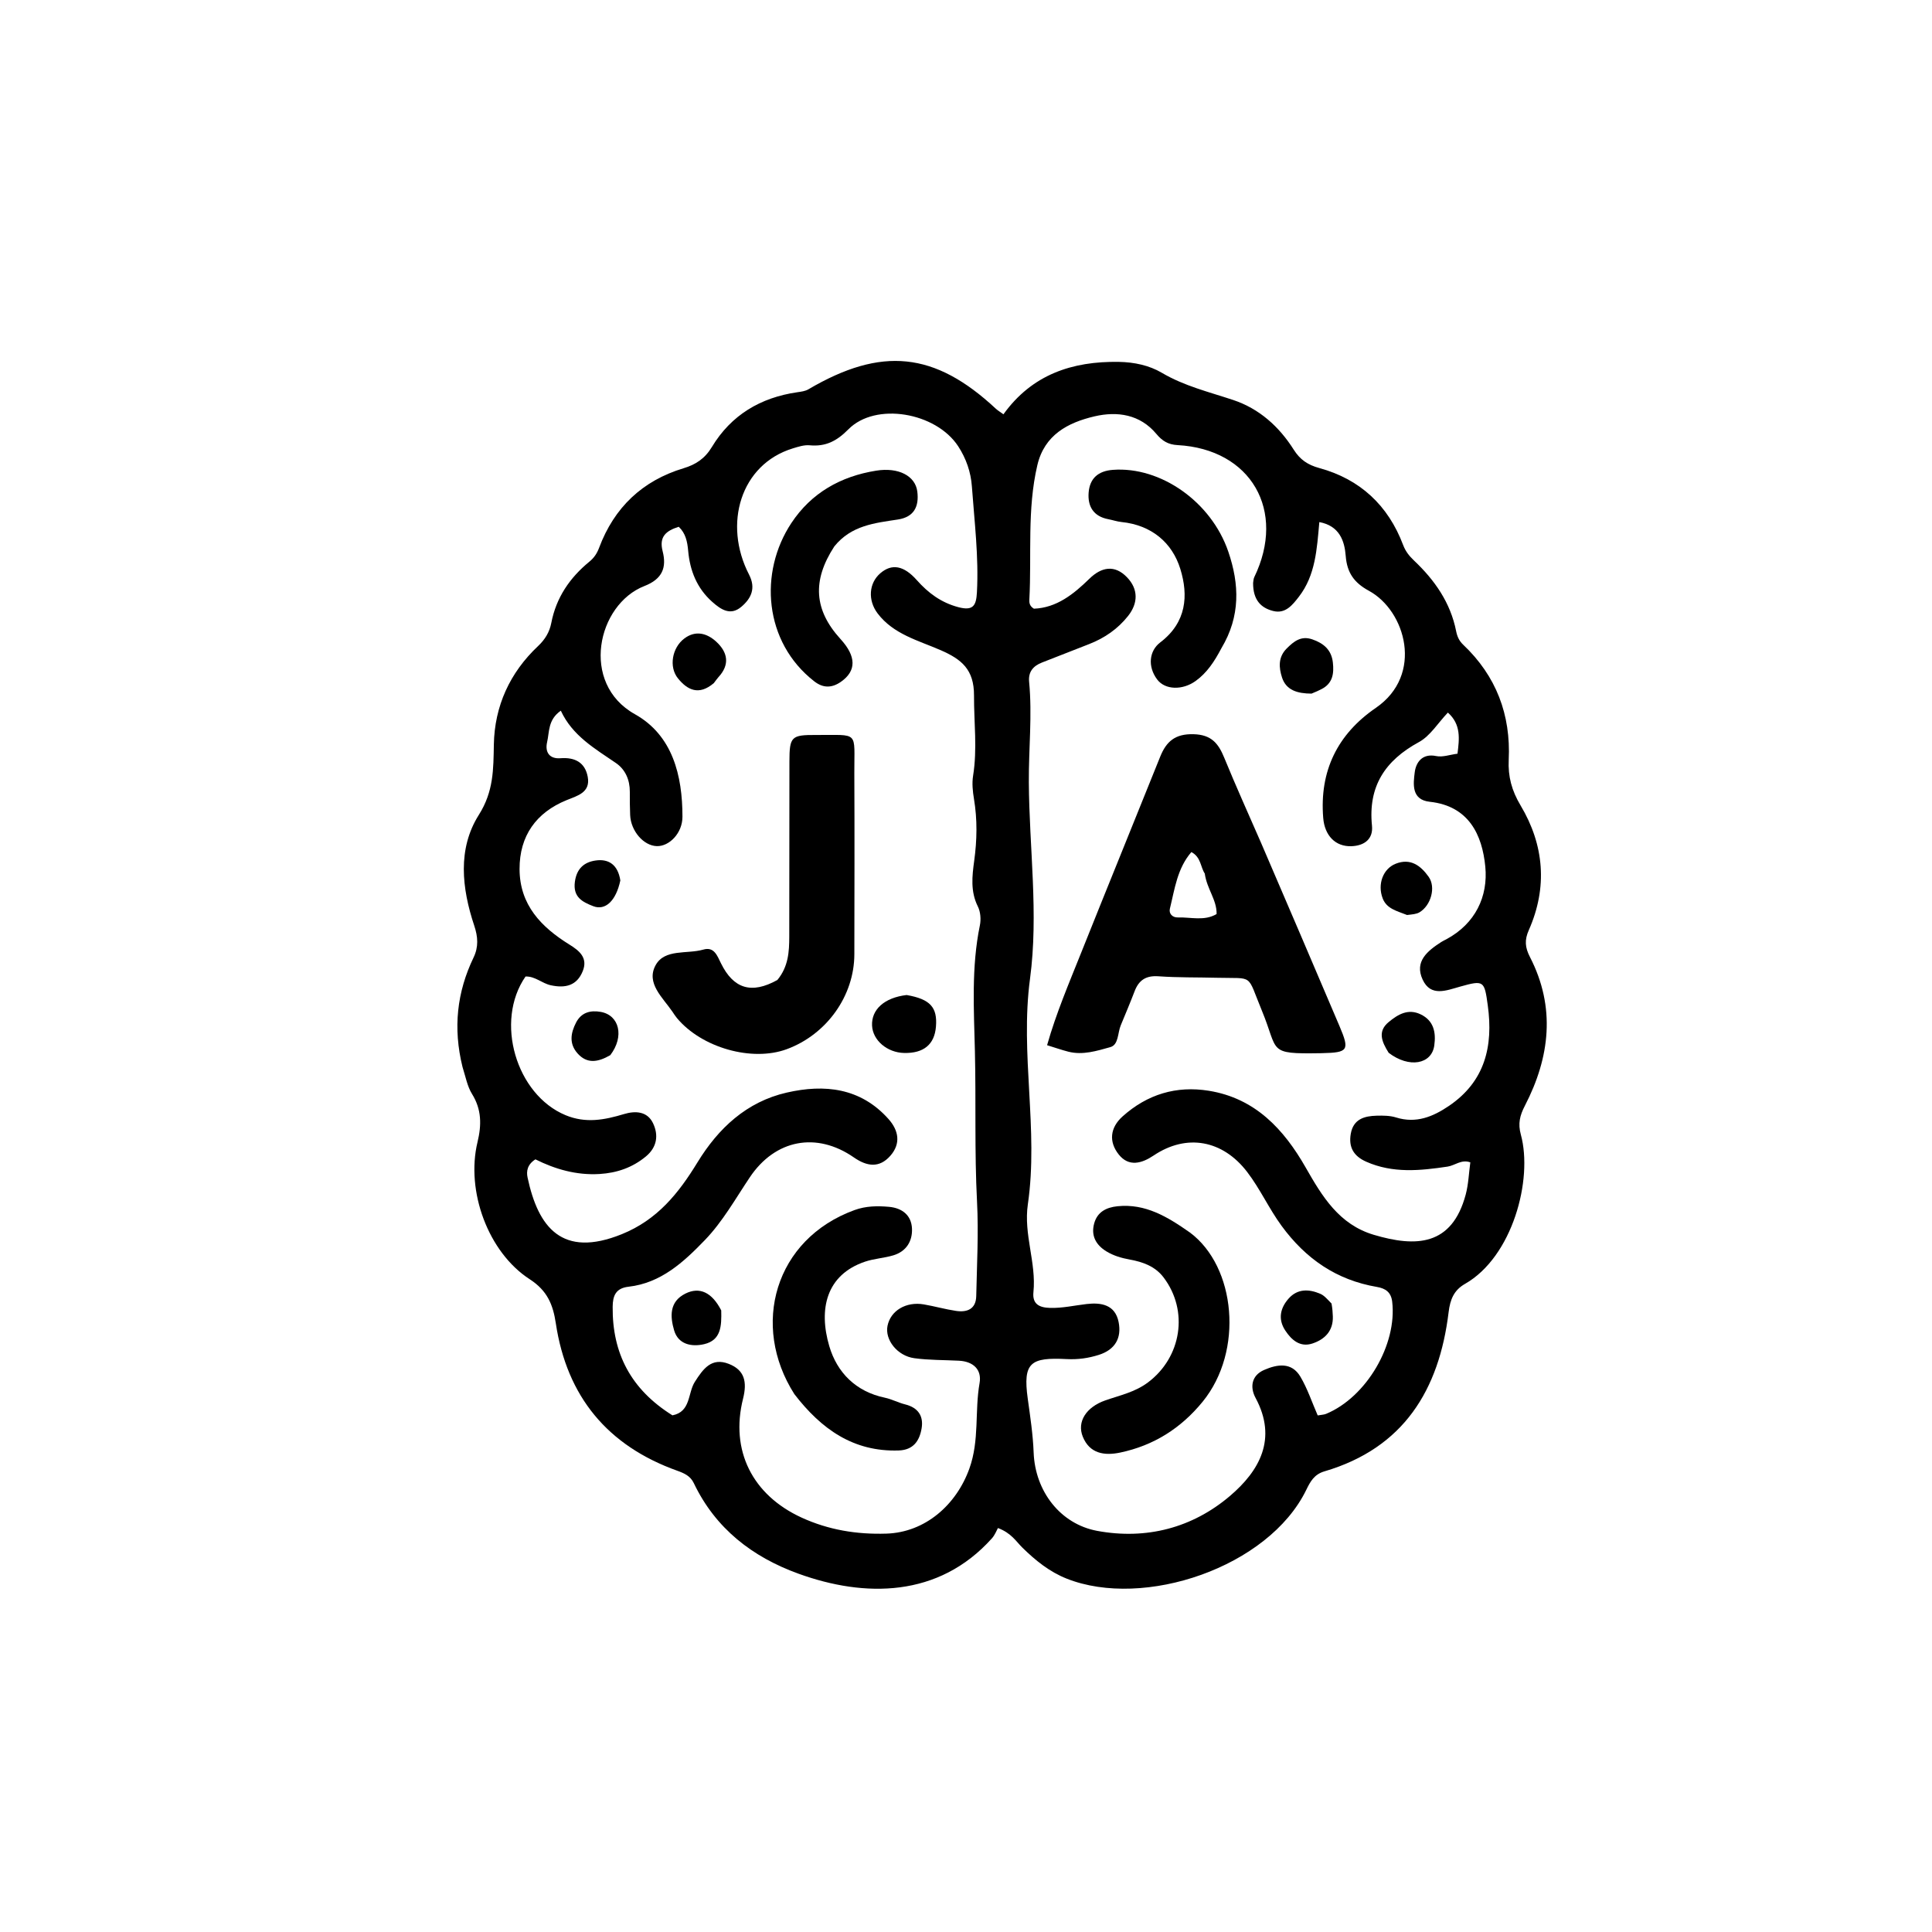 <svg version="1.1" id="Layer_1" xmlns="http://www.w3.org/2000/svg" xmlns:xlink="http://www.w3.org/1999/xlink" x="0px" y="0px"
	 width="100%" viewBox="0 0 496 496" enable-background="new 0 0 496 496" xml:space="preserve">
<path fill="#000000" opacity="1" stroke="none" 
	d="
M118.735,273.9 
	C116.273,263.915 117.314,254.695 121.573,245.831 
	C122.888,243.095 122.715,240.525 121.755,237.649 
	C118.547,228.037 117.426,217.902 122.939,209.188 
	C126.742,203.175 126.668,197.51 126.786,191.134 
	C126.968,181.273 130.892,172.683 138.139,165.864 
	C139.958,164.152 141.086,162.243 141.532,159.934 
	C142.789,153.413 146.273,148.326 151.319,144.188 
	C152.491,143.227 153.251,142.124 153.815,140.616 
	C157.679,130.298 164.915,123.399 175.494,120.21 
	C178.666,119.254 180.968,117.725 182.763,114.751 
	C187.71,106.552 195.244,102.061 204.69,100.699 
	C205.656,100.56 206.715,100.432 207.527,99.954 
	C226.323,88.901 239.965,90.299 255.66,104.93 
	C256.128,105.366 256.694,105.695 257.612,106.363 
	C264.949,96.167 275.235,92.708 287.235,92.906 
	C291.208,92.972 295.074,93.816 298.251,95.693 
	C304.044,99.115 310.382,100.617 316.611,102.694 
	C323.284,104.92 328.387,109.51 332.133,115.437 
	C333.749,117.994 335.715,119.347 338.708,120.164 
	C349.173,123.02 356.383,129.747 360.22,139.907 
	C360.847,141.569 361.803,142.753 363.022,143.908 
	C368.327,148.932 372.387,154.713 373.834,162.044 
	C374.097,163.375 374.594,164.523 375.634,165.507 
	C384.119,173.54 387.89,183.478 387.332,195.083 
	C387.128,199.336 388.094,202.958 390.384,206.793 
	C396.433,216.92 397.352,227.806 392.491,238.782 
	C391.357,241.342 391.508,243.216 392.799,245.728 
	C399.42,258.61 397.924,271.418 391.486,283.861 
	C390.175,286.397 389.668,288.455 390.443,291.283 
	C393.608,302.833 388.286,322.663 376.123,329.6 
	C373.278,331.223 372.301,333.568 371.897,336.897 
	C369.477,356.82 360.363,371.764 340.019,377.739 
	C337.374,378.516 336.376,380.399 335.351,382.501 
	C325.662,402.384 293.673,413.149 273.84,405.277 
	C269.431,403.527 265.823,400.607 262.473,397.32 
	C260.84,395.718 259.66,393.591 256.201,392.289 
	C255.847,392.911 255.426,394.076 254.659,394.931 
	C240.95,410.222 221.971,410.16 204.988,404.01 
	C193.166,399.729 183.682,392.419 178.118,380.76 
	C177.24,378.921 175.677,378.225 173.888,377.585 
	C155.969,371.177 145.517,358.527 142.693,339.721 
	C141.975,334.943 140.522,331.353 136.007,328.428 
	C125.279,321.478 119.571,305.751 122.589,293.218 
	C123.654,288.796 123.663,284.843 121.181,280.849 
	C119.982,278.919 119.554,276.509 118.735,273.9 
M172.637,363.358 
	C177.393,362.43 176.536,357.656 178.385,354.761 
	C180.523,351.414 182.667,348.431 187.068,350.133 
	C191.147,351.711 191.854,354.739 190.764,359.078 
	C187.417,372.401 193.177,383.808 205.759,389.595 
	C212.672,392.775 219.964,393.972 227.584,393.725 
	C237.512,393.403 245.517,386.37 248.873,377.008 
	C251.489,369.708 250.205,362.337 251.482,355.09 
	C252.1,351.581 249.837,349.526 246.194,349.334 
	C242.373,349.133 238.515,349.207 234.738,348.691 
	C230.331,348.089 227.133,343.936 227.85,340.379 
	C228.632,336.494 232.595,334.096 237.159,334.874 
	C239.939,335.348 242.668,336.135 245.455,336.549 
	C248.304,336.973 250.557,336.071 250.628,332.747 
	C250.799,324.676 251.25,316.581 250.832,308.535 
	C250.163,295.652 250.595,282.741 250.286,269.867 
	C250.032,259.253 249.351,248.266 251.561,237.575 
	C251.879,236.035 251.73,234.088 251.039,232.708 
	C249.114,228.859 249.571,224.904 250.106,220.991 
	C250.833,215.676 250.933,210.427 250.049,205.127 
	C249.724,203.174 249.507,201.093 249.819,199.164 
	C250.934,192.275 250.027,185.418 250.056,178.552 
	C250.083,171.853 246.841,169.249 241.475,166.91 
	C235.772,164.424 229.379,162.847 225.311,157.483 
	C222.744,154.098 223.065,149.702 225.998,147.176 
	C228.961,144.623 232.035,145.178 235.371,148.935 
	C238.294,152.227 241.601,154.701 246.028,155.875 
	C249.891,156.899 250.625,155.43 250.806,152.041 
	C251.292,142.929 250.161,133.907 249.509,124.865 
	C249.247,121.231 248.052,117.722 245.993,114.57 
	C240.291,105.847 224.782,103.16 217.811,110.216 
	C214.821,113.242 211.984,114.699 207.869,114.32 
	C206.451,114.189 204.922,114.688 203.512,115.122 
	C190.127,119.241 185.597,134.534 192.301,147.509 
	C194.115,151.019 192.856,153.64 190.32,155.785 
	C187.545,158.132 185.125,156.537 182.849,154.513 
	C178.903,151.004 177.124,146.495 176.671,141.393 
	C176.462,139.043 176.02,136.895 174.248,135.239 
	C170.969,136.281 169.162,137.785 170.116,141.506 
	C171.183,145.671 170.089,148.641 165.448,150.447 
	C153.324,155.165 148.852,175.448 162.995,183.354 
	C172.668,188.761 175.213,199.076 175.206,209.692 
	C175.203,213.89 171.835,217.31 168.63,217.225 
	C165.237,217.134 161.96,213.359 161.778,209.259 
	C161.69,207.263 161.683,205.262 161.692,203.264 
	C161.705,200.213 160.54,197.544 158.127,195.893 
	C152.69,192.172 146.944,188.875 143.98,182.454 
	C140.647,184.77 141.069,187.89 140.461,190.514 
	C139.863,193.096 141.052,194.879 143.888,194.66 
	C147.622,194.371 150.209,195.763 150.889,199.442 
	C151.634,203.473 148.228,204.294 145.481,205.412 
	C137.606,208.619 133.369,214.622 133.386,223.101 
	C133.403,232.322 138.955,238.019 146.219,242.52 
	C148.746,244.086 150.97,245.898 149.618,249.294 
	C148.109,253.087 145.096,253.748 141.397,252.943 
	C139.128,252.45 137.34,250.588 134.915,250.703 
	C126.939,262.222 132.508,281.015 145.17,286.289 
	C150.383,288.46 155.195,287.521 160.226,286.006 
	C163.07,285.149 166.167,285.263 167.645,288.346 
	C169.119,291.423 168.687,294.522 165.818,296.896 
	C162.361,299.757 158.397,301.127 153.915,301.4 
	C147.952,301.763 142.463,300.139 137.46,297.637 
	C135.386,298.949 135.096,300.669 135.44,302.292 
	C138.146,315.047 144.256,323.067 159.628,316.853 
	C168.757,313.162 174.203,306.362 179.055,298.424 
	C184.416,289.653 191.682,282.851 201.979,280.498 
	C211.681,278.28 220.918,279.251 228.089,287.27 
	C230.721,290.214 231.335,293.606 228.558,296.742 
	C225.748,299.916 222.589,299.487 219.224,297.152 
	C209.614,290.484 199.014,292.543 192.516,302.221 
	C188.817,307.73 185.557,313.604 180.941,318.386 
	C175.506,324.017 169.685,329.398 161.367,330.339 
	C158.013,330.719 157.316,332.743 157.289,335.493 
	C157.172,347.381 161.94,356.684 172.637,363.358 
M321.707,149.654 
	C321.799,149.165 321.789,148.626 321.999,148.193 
	C330.289,131.084 321.171,115.293 302.313,114.271 
	C299.915,114.141 298.391,113.217 296.879,111.406 
	C292.673,106.37 286.848,105.521 280.989,106.891 
	C274.162,108.488 268.136,111.651 266.316,119.424 
	C263.651,130.804 264.877,142.414 264.265,153.915 
	C264.222,154.726 264.301,155.598 265.44,156.269 
	C271.259,156.038 275.602,152.563 279.686,148.573 
	C282.769,145.561 286.151,144.919 289.309,148.179 
	C292.263,151.228 292.219,154.831 289.615,158.13 
	C286.992,161.452 283.571,163.815 279.605,165.357 
	C275.575,166.923 271.56,168.523 267.527,170.082 
	C265.253,170.961 263.961,172.477 264.204,175.017 
	C265.03,183.616 264.08,192.221 264.131,200.825 
	C264.231,217.653 266.667,234.614 264.436,251.266 
	C261.835,270.682 266.674,289.964 263.879,309.174 
	C262.749,316.94 266.086,324.138 265.312,331.728 
	C264.999,334.793 266.796,335.709 269.616,335.779 
	C272.818,335.858 275.884,335.134 279.014,334.776 
	C282.727,334.351 286.283,334.961 287.175,339.376 
	C288.013,343.528 286.249,346.527 282.09,347.839 
	C279.41,348.685 276.78,349.066 273.828,348.916 
	C264.589,348.446 262.564,349.752 263.851,359.066 
	C264.487,363.675 265.187,368.232 265.367,372.912 
	C265.749,382.877 272.236,391.266 281.672,393.017 
	C294.257,395.351 306.111,392.271 315.768,384.054 
	C323.322,377.626 328.001,369.403 322.336,358.876 
	C320.877,356.165 321.244,353.136 324.545,351.701 
	C327.925,350.231 331.6,349.629 333.853,353.441 
	C335.672,356.517 336.813,359.994 338.294,363.381 
	C339.201,363.218 339.881,363.214 340.462,362.973 
	C350.822,358.669 358.72,345.156 357.414,334.166 
	C357.123,331.712 355.662,330.763 353.487,330.392 
	C343.115,328.621 335.227,323.189 329.017,314.708 
	C325.763,310.262 323.527,305.246 320.185,300.878 
	C313.905,292.674 304.65,290.957 296.163,296.657 
	C293.114,298.705 289.806,299.625 287.233,296.414 
	C284.609,293.138 284.965,289.511 288.21,286.606 
	C294.534,280.945 301.985,278.675 310.354,280.032 
	C322.246,281.961 329.596,289.898 335.205,299.731 
	C339.456,307.183 343.777,314.362 352.705,317.015 
	C363.497,320.223 372.743,319.922 376.289,306.681 
	C377.001,304.024 377.09,301.201 377.473,298.409 
	C375.175,297.573 373.532,299.218 371.633,299.502 
	C364.574,300.554 357.562,301.273 350.727,298.233 
	C347.511,296.803 346.184,294.514 346.782,291.08 
	C347.44,287.301 350.262,286.508 353.45,286.429 
	C355.102,286.387 356.853,286.399 358.405,286.884 
	C363.557,288.496 367.9,286.69 371.994,283.912 
	C381.243,277.635 383.394,268.602 381.956,258.12 
	C381.086,251.78 380.967,251.582 374.866,253.289 
	C371.327,254.279 367.318,255.998 365.231,251.49 
	C363.07,246.82 366.491,244.122 370.006,241.845 
	C370.423,241.574 370.885,241.373 371.325,241.136 
	C378.77,237.121 382.064,230.162 381.319,222.484 
	C380.531,214.371 377.115,206.916 367.066,205.84 
	C362.269,205.326 362.838,201.197 363.203,198.261 
	C363.502,195.852 365.044,193.331 368.725,194.104 
	C370.362,194.447 372.216,193.748 374.18,193.496 
	C374.653,189.693 375.136,185.995 371.711,182.941 
	C369.142,185.639 367.179,188.937 364.28,190.514 
	C355.575,195.25 351.202,201.886 352.227,211.982 
	C352.573,215.389 350.291,217.129 346.94,217.245 
	C342.855,217.386 340.078,214.536 339.707,209.985 
	C338.725,197.942 343.356,188.5 353.213,181.735 
	C365.571,173.253 360.892,156.808 351.437,151.672 
	C347.662,149.621 345.82,147.06 345.484,142.723 
	C345.182,138.813 343.857,134.996 338.71,134.032 
	C338.085,140.96 337.739,147.666 333.463,153.196 
	C331.824,155.315 330.023,157.624 326.92,156.872 
	C323.737,156.1 321.68,154.043 321.707,149.654 
z"/>
<path fill="#000000" opacity="1" stroke="none" 
	d="
M199.576,251.59 
	C202.429,248.123 202.616,244.288 202.627,240.46 
	C202.671,225.466 202.627,210.472 202.667,195.478 
	C202.684,189.121 203.143,188.656 209.462,188.69 
	C220.73,188.752 219.278,187.472 219.331,198.508 
	C219.406,214.002 219.36,229.496 219.336,244.99 
	C219.32,255.67 212.223,265.593 201.964,269.363 
	C193.026,272.648 180.134,268.99 173.777,261.354 
	C173.353,260.844 173,260.273 172.624,259.723 
	C170.136,256.076 165.799,252.4 168.309,247.803 
	C170.64,243.534 176.378,244.996 180.561,243.789 
	C183.324,242.991 184.102,245.289 185.091,247.3 
	C188.319,253.86 192.932,255.288 199.576,251.59 
z"/>
<path fill="#000000" opacity="1" stroke="none" 
	d="
M203.938,357.911 
	C192.677,340.273 198.889,318.126 219.367,310.665 
	C222.301,309.596 225.251,309.564 228.225,309.828 
	C231.589,310.127 234.004,311.978 234.136,315.461 
	C234.258,318.682 232.639,321.288 229.36,322.276 
	C226.986,322.991 224.425,323.112 222.084,323.903 
	C212.097,327.276 210.109,336.105 212.896,345.583 
	C214.898,352.387 219.72,357.27 227.167,358.83 
	C228.942,359.202 230.601,360.107 232.368,360.545 
	C235.699,361.37 237.157,363.53 236.597,366.754 
	C236.048,369.913 234.484,372.257 230.704,372.379 
	C219.1,372.753 210.866,366.914 203.938,357.911 
z"/>
<path fill="#000000" opacity="1" stroke="none" 
	d="
M214.199,140.272 
	C208.432,149.111 209.009,156.636 215.796,164.077 
	C219.872,168.546 219.883,172.226 215.913,175.022 
	C213.554,176.683 211.306,176.679 209.048,174.923 
	C196.093,164.843 194.795,146.945 203.155,134.298 
	C208.292,126.526 215.824,122.296 224.929,120.833 
	C230.667,119.911 235.003,122.168 235.501,126.2 
	C235.978,130.055 234.655,132.737 230.509,133.374 
	C224.606,134.28 218.577,134.851 214.199,140.272 
z"/>
<path fill="#000000" opacity="1" stroke="none" 
	d="
M232.756,255.45 
	C238.826,256.507 240.692,258.612 240.284,263.58 
	C239.91,268.141 237.155,270.426 232.149,270.329 
	C227.763,270.243 224.05,267.082 223.883,263.288 
	C223.702,259.198 226.995,256.132 232.756,255.45 
z"/>
<path fill="#000000" opacity="1" stroke="none" 
	d="
M183.263,175.369 
	C179.42,178.648 176.466,177.148 174.036,174.137 
	C171.682,171.222 172.527,166.298 175.688,163.918 
	C178.565,161.751 181.495,162.555 183.868,164.727 
	C186.838,167.447 187.447,170.623 184.423,173.869 
	C184.085,174.232 183.82,174.663 183.263,175.369 
z"/>
<path fill="#000000" opacity="1" stroke="none" 
	d="
M185.159,336.413 
	C185.263,340.393 185.146,344.059 180.79,345.082 
	C177.492,345.857 174.104,345.107 173.065,341.539 
	C172.062,338.095 171.738,334.193 175.981,332.091 
	C179.561,330.318 182.744,331.714 185.159,336.413 
z"/>
<path fill="#000000" opacity="1" stroke="none" 
	d="
M156.678,270.89 
	C153.485,272.736 150.686,273.165 148.256,270.417 
	C146.059,267.93 146.512,265.206 147.89,262.529 
	C149.236,259.914 151.573,259.309 154.233,259.783 
	C158.991,260.631 160.357,266.072 156.678,270.89 
z"/>
<path fill="#000000" opacity="1" stroke="none" 
	d="
M159.257,226.034 
	C158.145,231.31 155.381,233.843 152.296,232.64 
	C149.521,231.558 147.052,230.324 147.591,226.365 
	C148.057,222.938 150.019,221.321 152.944,220.911 
	C156.316,220.439 158.642,222.045 159.257,226.034 
z"/>
<path fill="#000000" opacity="1" stroke="none" 
	d="
M323.758,216.399 
	C330.593,232.318 337.29,247.884 343.909,263.482 
	C346.534,269.668 346.115,270.224 339.44,270.376 
	C339.273,270.38 339.107,270.387 338.94,270.389 
	C325.248,270.601 328.324,270 323.996,259.549 
	C319.957,249.794 322.101,251.278 312.393,251.021 
	C307.403,250.889 302.398,250.995 297.425,250.641 
	C294.225,250.413 292.384,251.608 291.288,254.476 
	C290.16,257.425 288.928,260.335 287.721,263.254 
	C286.917,265.196 287.199,268.233 285.049,268.829 
	C281.607,269.786 277.99,270.946 274.278,269.998 
	C272.561,269.559 270.883,268.968 268.817,268.332 
	C271.131,260.165 274.432,252.437 277.543,244.653 
	C284.264,227.84 291.108,211.076 297.852,194.273 
	C299.428,190.348 301.696,188.366 306.414,188.492 
	C311.009,188.615 312.793,190.856 314.298,194.532 
	C317.259,201.763 320.477,208.889 323.758,216.399 
M309.298,224.264 
	C308.167,222.557 308.343,220.058 305.861,218.747 
	C302.218,222.964 301.584,228.257 300.346,233.272 
	C300.028,234.561 301.02,235.575 302.364,235.533 
	C305.702,235.428 309.199,236.531 312.339,234.655 
	C312.392,230.963 309.865,228.3 309.298,224.264 
z"/>
<path fill="#000000" opacity="1" stroke="none" 
	d="
M305.498,316.432 
	C317.254,325.17 319.375,346.823 308.76,359.85 
	C303.206,366.665 296.198,371.108 287.584,372.916 
	C283.493,373.774 279.747,373.174 277.989,368.855 
	C276.425,365.01 278.858,361.232 283.769,359.519 
	C287.508,358.214 291.355,357.418 294.688,354.928 
	C303.329,348.473 305.238,336.533 298.72,327.944 
	C296.566,325.105 293.418,323.98 290.113,323.378 
	C287.946,322.983 285.912,322.405 284.04,321.26 
	C281.323,319.597 280.049,317.194 280.909,314.081 
	C281.713,311.171 283.965,309.976 286.896,309.677 
	C294.06,308.947 299.704,312.364 305.498,316.432 
z"/>
<path fill="#000000" opacity="1" stroke="none" 
	d="
M313.58,166.4 
	C311.768,169.847 309.862,172.738 306.942,174.836 
	C303.605,177.233 299.114,177.172 297.062,174.422 
	C294.59,171.109 295.019,167.092 297.867,164.927 
	C304.661,159.762 305.111,152.849 303.03,146.085 
	C300.932,139.264 295.576,134.796 287.93,134.018 
	C286.783,133.901 285.666,133.509 284.525,133.292 
	C280.723,132.569 279.202,130.007 279.484,126.454 
	C279.774,122.804 281.945,120.903 285.716,120.624 
	C298.001,119.714 310.979,128.853 315.34,141.618 
	C318.198,149.985 318.493,158.191 313.58,166.4 
z"/>
<path fill="#000000" opacity="1" stroke="none" 
	d="
M336.7,178.072 
	C333.131,178.055 330.188,177.232 329.126,173.916 
	C328.322,171.403 328.088,168.723 330.339,166.479 
	C332.203,164.619 334.04,163.159 336.895,164.139 
	C339.794,165.134 341.818,166.822 342.183,170.058 
	C342.501,172.874 342.174,175.402 339.332,176.883 
	C338.596,177.267 337.841,177.615 336.7,178.072 
z"/>
<path fill="#000000" opacity="1" stroke="none" 
	d="
M341.847,334.662 
	C342.078,336.017 342.147,337 342.178,337.985 
	C342.294,341.7 340.096,343.873 336.932,344.917 
	C333.768,345.961 331.556,344.014 329.94,341.542 
	C328.055,338.659 328.675,335.811 330.82,333.385 
	C333.113,330.792 336.069,330.911 338.983,332.169 
	C339.995,332.607 340.779,333.569 341.847,334.662 
z"/>
<path fill="#000000" opacity="1" stroke="none" 
	d="
M356.514,270.286 
	C354.687,267.392 353.646,264.765 356.502,262.4 
	C358.861,260.446 361.467,258.871 364.68,260.393 
	C368.119,262.021 368.688,265.078 368.221,268.421 
	C367.548,273.231 361.774,274.304 356.514,270.286 
z"/>
<path fill="#000000" opacity="1" stroke="none" 
	d="
M361.228,234.906 
	C358.579,233.85 355.992,233.317 354.968,230.627 
	C353.591,227.008 355.065,223.044 358.294,221.754 
	C362.141,220.217 364.755,222.265 366.777,225.101 
	C368.68,227.77 367.38,232.446 364.433,234.21 
	C363.624,234.694 362.557,234.749 361.228,234.906 
z"/>
</svg>